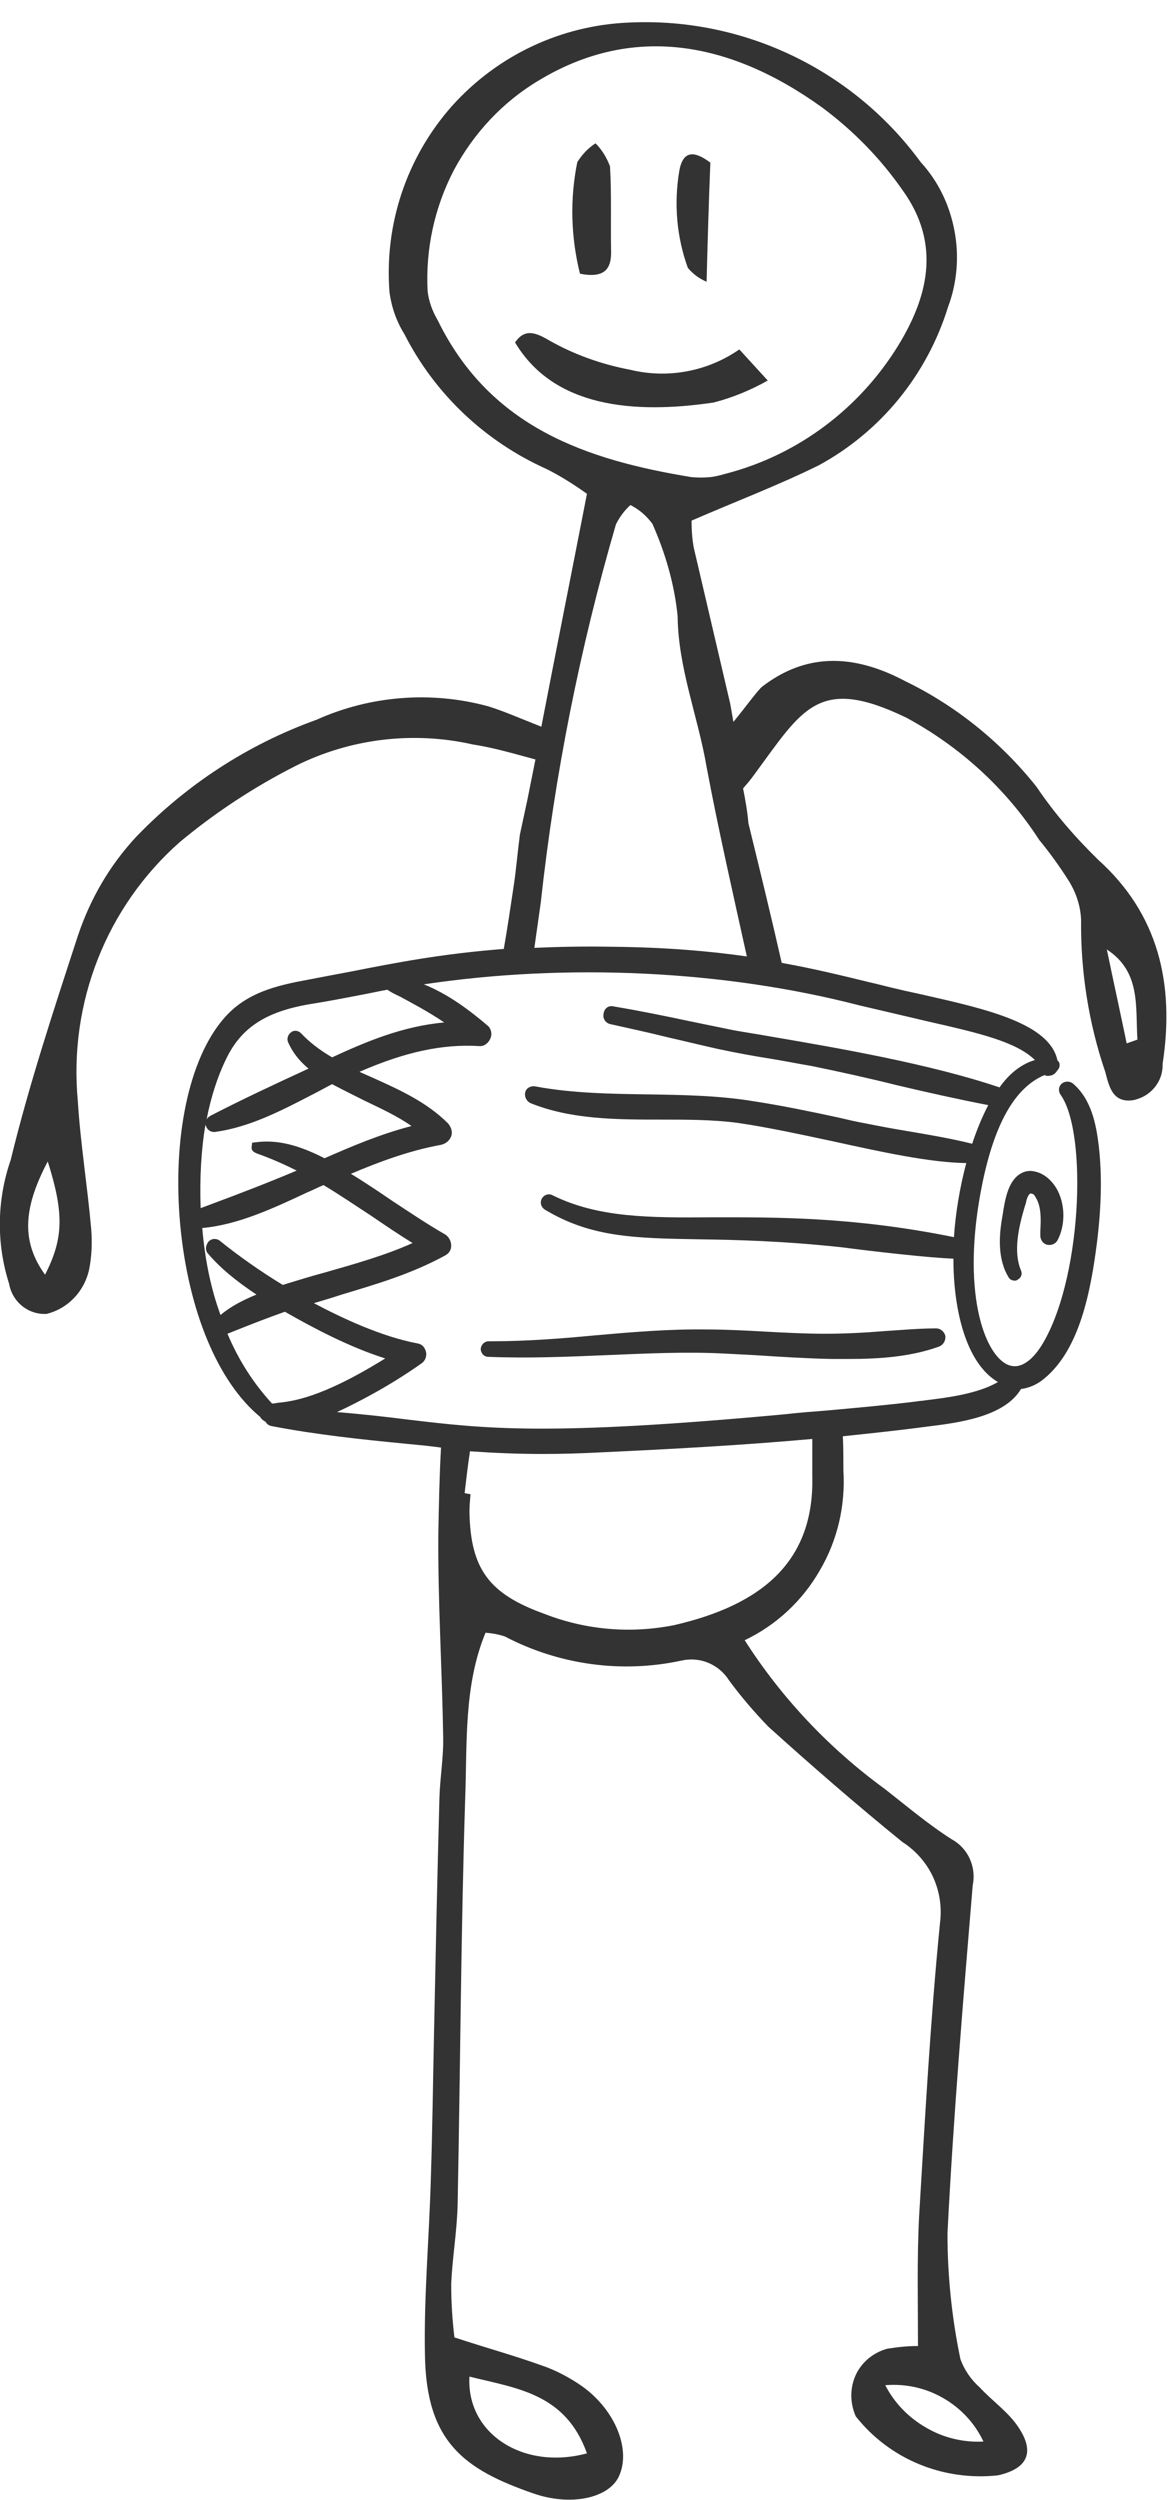 <?xml version="1.0" encoding="utf-8"?>
<!-- Generator: Adobe Illustrator 25.2.3, SVG Export Plug-In . SVG Version: 6.00 Build 0)  -->
<svg version="1.1" id="Layer_1" xmlns="http://www.w3.org/2000/svg" xmlns:xlink="http://www.w3.org/1999/xlink" x="0px" y="0px"
	 viewBox="0 0 217.7 465.8" style="enable-background:new 0 0 217.7 465.8;" xml:space="preserve">
<style type="text/css">
	.st0{fill:#333333;}
</style>
<g>
	<path class="st0" d="M143.1,70.9L143.1,70.9l-5.3-5.8c-5.9,4.1-13.3,5.5-20.3,3.8c-5.3-1-10.4-2.8-15-5.4v0
		c-2.4-1.4-4.6-2.5-6.5,0.3c7.2,12.1,22.1,13.4,37,11.2C136.5,74.1,139.9,72.7,143.1,70.9z"/>
	<polygon class="st0" points="137.8,65.1 137.8,65.1 137.8,65.1 	"/>
	<path class="st0" d="M108.1,51c4.6,0.9,5.9-0.9,5.8-4.3c-0.1-5.2,0.1-10.5-0.2-15.7c-0.6-1.6-1.5-3.1-2.7-4.3
		c-1.4,0.9-2.5,2.1-3.4,3.5C106.2,37.1,106.4,44.2,108.1,51L108.1,51z"/>
	<path class="st0" d="M131.7,52.5c0.2-7.8,0.4-14.6,0.7-22.2l0,0c-2.8-2.1-5.1-2.5-5.8,1.6c-1,6-0.5,12.2,1.6,18
		C129.1,51,130.3,51.9,131.7,52.5z"/>
	<path class="st0" d="M204.7,160.2L204.7,160.2c-4.3-4.2-8.2-8.7-11.5-13.6c-6.6-8.3-15-15.1-24.5-19.7c-11.3-6-19.8-4.2-26.6,1
		c-0.8,0.6-3.1,3.8-5.4,6.6l-0.6-3.4c-2.7-11.6-4.1-17.5-6.8-29.1c-0.3-1.7-0.4-3.3-0.4-5v0c8.3-3.6,16.2-6.6,23.7-10.3
		c11.6-6.3,20.2-16.9,24.1-29.5c1.7-4.5,2.1-9.5,1.2-14.2c-0.9-4.8-3-9.2-6.3-12.8c-12.6-17.2-33-27-54.3-26
		c-12.7,0.5-24.6,6.1-33.1,15.6c-8.4,9.5-12.6,22-11.6,34.7c0.4,2.8,1.3,5.4,2.8,7.8c5.7,11.2,15.1,20,26.5,25.1
		c2.6,1.3,5.1,2.9,7.5,4.6c-2.8,14.4-5.7,28.9-8.5,43.4c-4.3-1.7-7-2.9-9.9-3.8c-10.6-2.9-22-2-32,2.5
		c-12.8,4.6-24.3,12.1-33.7,21.9c-4.9,5.3-8.5,11.5-10.8,18.4C10,188.2,5.4,202.1,2,216.1h0c-2.6,7.5-2.7,15.6-0.3,23.1
		c0.6,3.4,3.6,5.8,7,5.6c4-1,7-4.2,7.9-8.2c0.5-2.5,0.6-5,0.4-7.6c-0.7-8-2-15.9-2.5-23.9c-1.7-18.2,5.3-36.1,19-48.2
		c6.6-5.5,13.9-10.3,21.6-14.2c10.2-5.1,21.9-6.5,33-4c3.9,0.6,7.6,1.7,11.7,2.8c-0.5,2.5-1,5-1.5,7.5l-1.4,6.5l0,0
		c-0.5,3.9-0.7,6.5-1.1,9.2c-0.6,4-1.2,8.1-1.9,12.1c-11.6,0.9-20.3,2.6-28.4,4.2c-2.7,0.5-5.3,1-7.9,1.5c-6,1.1-11.8,2.4-16,7.4
		c-6.4,7.5-9.5,22.2-8,38.4c1.5,15.9,7,29.2,14.9,35.7c0.2,0.4,0.6,0.7,1,0.9c0.2,0.4,0.6,0.7,1.1,0.8c8.3,1.6,16.8,2.5,25.1,3.3
		c2.1,0.2,4.3,0.4,6.4,0.7c0,0,0.1,0,0.1,0c-0.3,5.3-0.4,10.7-0.5,16.1c-0.1,12.5,0.7,25.1,0.9,37.7c0.1,3.9-0.6,7.7-0.7,11.6
		c-0.4,14.5-0.7,29-1,43.5c-0.2,9.1-0.3,18.3-0.6,27.4c-0.3,10.9-1.3,21.7-1.1,32.6c0.2,16.4,7.3,21.5,20.3,26
		c7,2.4,13.9,0.8,15.8-3.1c2.4-4.9-0.5-12.4-6.8-16.9c-2.3-1.6-4.9-3-7.6-3.9c-5-1.8-10.1-3.2-16.2-5.2c-0.4-3.3-0.6-6.6-0.6-9.9
		c0.2-5,1.1-9.9,1.2-15c0.5-25.1,0.6-50.2,1.4-75.3c0.4-10.4-0.3-21.2,3.8-31.1c1.2,0.1,2.4,0.3,3.6,0.7c10.1,5.3,21.8,6.9,32.9,4.5
		c3.5-0.8,7,0.7,8.9,3.7c2.2,3,4.7,5.9,7.3,8.6h0c8.2,7.4,16.5,14.6,25,21.5c2.5,1.6,4.5,3.9,5.7,6.5s1.7,5.6,1.3,8.6v0
		c-1.8,18.2-2.8,36.5-3.9,54.8c-0.4,8-0.2,16-0.2,24c-1.9,0-3.8,0.2-5.7,0.5c-2.6,0.7-4.8,2.5-5.9,4.9c-1.1,2.4-1.1,5.2,0,7.7
		c6.3,8,16.3,12.1,26.5,11c5.8-1.3,7.1-4.6,3.3-9.7c-1.9-2.5-4.6-4.4-6.7-6.7c-1.6-1.4-2.9-3.3-3.6-5.3c-1.6-7.7-2.4-15.5-2.4-23.4
		c1.1-21.7,2.9-43.2,4.7-64.8c0.7-3.4-0.8-6.9-3.9-8.6v0c-4.4-2.8-8.4-6.2-12.5-9.4c-10.3-7.5-19.2-16.9-26.1-27.7
		c5.9-2.8,10.8-7.4,14-13c3.3-5.6,4.8-12.1,4.4-18.6v0c0-2.1,0-4.3-0.1-6.4c4.8-0.5,9.5-1,14.2-1.6c0.5-0.1,1-0.1,1.5-0.2
		c5.8-0.7,14.4-1.8,17.5-7c1.5-0.2,3-0.8,4.4-2c6.5-5.4,8.6-16,9.8-25.6c0.8-6.6,0.9-12.4,0.3-17.7c-0.5-4.1-1.4-8.7-4.8-11.6
		c-0.6-0.5-1.5-0.5-2.1,0c-0.6,0.5-0.7,1.4-0.2,2.1c5.1,7.2,3.9,35-3.7,46.9c-1.1,1.7-3.4,4.5-6.1,3.4c-4.4-1.8-8.9-13.7-4.8-33.8
		c2.3-11.2,6.1-17.9,11.6-20.2c0.3,0.2,0.7,0.2,1.1,0.1c0.6-0.1,1-0.5,1.3-1c0.3-0.3,0.4-0.6,0.4-1c0-0.3-0.1-0.6-0.4-0.8
		c-1.4-6.9-13.3-9.6-24.8-12.2c-1.7-0.4-3.3-0.7-4.9-1.1c-1.8-0.4-3.6-0.9-5.4-1.3c-4.9-1.2-10.2-2.5-16.3-3.6c-1.9-8.4-4-17-6.2-26
		c-0.2-2.3-0.6-4.5-1-6.5c0.6-0.7,1.4-1.6,2.1-2.6c9-12.2,11.9-18.5,28.3-10.6c10,5.4,18.6,13.2,24.8,22.8c1.9,2.3,3.7,4.8,5.3,7.3
		c1.5,2.3,2.4,4.9,2.5,7.6c-0.1,9.6,1.4,19.2,4.5,28.3c0.7,2.6,1.3,5.8,5.1,5.3c3.3-0.6,5.7-3.4,5.6-6.8
		C219,183.1,215.8,170.2,204.7,160.2z M8.4,237.5c-4.8-6.6-3.7-13.1,0.5-21.1C12,226.2,11.8,230.8,8.4,237.5z M87.5,442.8
		c8.8,2.2,17.9,3.1,21.9,14.3C97.5,460.3,86.9,453.4,87.5,442.8z M183.3,454.9L183.3,454.9c-3.7,0.2-7.5-0.7-10.7-2.6
		c-3.3-1.9-5.9-4.6-7.6-7.9c3.8-0.3,7.5,0.5,10.8,2.4C179.1,448.7,181.7,451.5,183.3,454.9z M81.6,59.7c-1-1.7-1.7-3.6-1.9-5.5
		c-0.4-7.8,1.3-15.6,4.9-22.5c3.7-6.9,9.1-12.7,15.8-16.7c17.2-10.4,35.3-7.6,52.8,5c5.8,4.3,10.9,9.5,15,15.4
		c7.4,10.2,4.6,20.2-0.8,29c-7.2,11.7-18.6,20.3-31.9,23.8c-1.1,0.3-2.1,0.6-3.2,0.7c-1.1,0.1-2.2,0.1-3.4,0l0,0
		C109.4,85.7,91.4,79.7,81.6,59.7z M42.1,197.4c2.8-5.9,7.4-8.9,15.6-10.3c3.2-0.5,6.3-1.1,9.4-1.7c1.7-0.3,3.4-0.7,5.1-1
		c0.4,0.3,1.1,0.7,2.4,1.3c2,1.1,5.1,2.7,8.2,4.8c-7.8,0.7-14.6,3.6-20.9,6.5c-2.4-1.4-4.3-2.9-5.8-4.5c-0.5-0.5-1.3-0.6-1.8-0.2
		c-0.6,0.4-0.9,1.2-0.6,1.9c0.8,1.8,2,3.4,3.8,4.9c-6.5,3-12.5,5.8-18.3,8.8c-0.3,0.2-0.6,0.4-0.7,0.7
		C39.3,204.5,40.5,200.7,42.1,197.4z M38.3,209.5c0,0.1,0,0.2,0.1,0.3c0.2,0.7,0.9,1.2,1.7,1.1c6.5-0.9,12.4-4,18.2-7
		c1.2-0.6,2.4-1.3,3.6-1.9c1.9,1,3.9,2,5.9,3c3.1,1.5,6.2,2.9,8.9,4.8c-5.8,1.5-11.2,3.8-16.2,6c-3.4-1.7-7.8-3.6-12.6-3l-0.9,0.1
		l-0.1,0.8c-0.1,0.8,0.6,1.1,1.5,1.4c1.1,0.4,3.5,1.3,6.9,3c-5.2,2.2-10.4,4.2-15.5,6.1l-2.4,0.9C37.2,219.5,37.5,214.2,38.3,209.5z
		 M37.7,228.8c6.7-0.6,13.3-3.7,19.7-6.7c1-0.4,1.9-0.9,2.9-1.3c3,1.8,6.1,3.9,9,5.8c2.5,1.7,5,3.4,7.6,5
		c-5.1,2.3-10.8,3.9-16.4,5.5c-2.6,0.7-5.2,1.5-7.8,2.3c-4.1-2.5-8.1-5.3-11.7-8.2c-0.6-0.5-1.5-0.5-2.1,0.1
		c-0.6,0.7-0.7,1.7-0.1,2.3c2.2,2.6,5.1,5,9,7.6c-2.7,1.1-4.9,2.3-6.7,3.8C39.3,240.1,38.2,234.7,37.7,228.8z M50.7,261.5
		c-3.4-3.7-6.2-8-8.3-13l1.5-0.6c3-1.2,6.1-2.4,9.2-3.5c5.6,3.2,12.1,6.6,18.7,8.7c-12.1,7.5-17.4,8-20.3,8.3
		C51.2,261.5,50.9,261.5,50.7,261.5z M151.4,275c0.4,15.8-9.2,24-25.8,27.8c-8.1,1.6-16.4,0.9-24.1-2.1c-10.3-3.7-13.8-8.3-14-19
		c0-1.1,0.1-2.2,0.2-3.3l-1.1-0.2l0,0c0.3-2.6,0.6-5.2,1-7.8c4.3,0.3,8.8,0.5,13.5,0.5c3.5,0,7.1-0.1,10.9-0.3
		c12.8-0.6,26.1-1.3,39.4-2.5C151.4,270.4,151.4,272.7,151.4,275z M172.9,190.3c9.7,2.2,16.5,3.8,20,7.2c-2.4,0.7-4.7,2.4-6.6,5.1
		c-13-4.4-30.5-7.4-42.2-9.4c-3.3-0.6-6.2-1-8.1-1.4c-2.4-0.5-4.9-1-7.3-1.5c-4.7-1-9.6-2-14.4-2.8c-0.9-0.2-1.7,0.4-1.8,1.4
		c-0.2,0.9,0.4,1.7,1.2,1.9c3.6,0.8,7.3,1.6,10.9,2.5c3.1,0.7,6.3,1.5,9.5,2.2c3.3,0.7,6.6,1.3,9.8,1.8c2.4,0.4,4.9,0.9,7.3,1.3
		c5.4,1.1,10.8,2.3,16,3.6c5.5,1.3,11.3,2.6,17,3.7c-1.1,2.1-2.1,4.5-3,7.2c-4-1-8.2-1.7-12.3-2.4c-2.5-0.4-5.1-0.9-7.6-1.4
		c-1.7-0.3-3.4-0.7-5.1-1.1c-5.1-1.1-10.4-2.2-15.6-3c-6.6-1.1-13.4-1.2-19.9-1.3c-6.9-0.1-14.1-0.2-21-1.5
		c-0.8-0.1-1.6,0.3-1.8,1.1c-0.2,0.8,0.2,1.6,0.9,2c7.6,3.1,16.2,3.1,24.4,3.1c4.7,0,9.6,0,14.2,0.6c5.6,0.8,12,2.2,18.1,3.5
		c8.7,1.9,17.7,3.9,24.6,4c-1.2,4.5-2,9.3-2.3,13.8c-18.7-3.8-33.1-3.7-44.8-3.7c-12,0.1-21.5,0.1-30-4.1c-0.7-0.4-1.6-0.1-2,0.6
		c-0.4,0.7-0.2,1.6,0.6,2.1c8.5,5.1,16.5,5.3,28.5,5.5c7,0.1,15.8,0.3,26.9,1.5c5.2,0.7,16.6,2,20.7,2.1c0,9.2,2.2,19.4,8.3,23
		c-3.8,2.2-9.4,2.9-13.5,3.4c-0.5,0.1-1.1,0.1-1.6,0.2c-5.6,0.7-11.3,1.2-16.8,1.7c-2.6,0.2-5.2,0.4-7.8,0.7
		c-44.3,4.1-55.8,2.7-70.2,1c-4-0.5-8.2-1-13.3-1.4c4.3-2,10-5,15.8-9.1c0.6-0.4,1-1.3,0.8-2.1c-0.2-0.9-0.8-1.5-1.6-1.6
		c-6.8-1.3-14-4.7-19.3-7.5c1.7-0.5,3.4-1,5.2-1.6c6.3-1.9,12.9-3.8,19.3-7.3c0.7-0.4,1.1-1,1.1-1.8c0-0.9-0.5-1.8-1.3-2.2
		c-3.3-1.9-6.4-4-9.6-6.1c-2.5-1.7-5-3.4-7.8-5.1c5.2-2.2,10.8-4.3,16.8-5.4c0.9-0.2,1.6-0.8,1.9-1.6c0.3-0.8,0-1.7-0.6-2.4
		c-3.9-3.9-8.9-6.2-13.8-8.4c-0.9-0.4-1.8-0.8-2.7-1.2c8.5-3.7,15.4-5.2,22.3-4.8c0.9,0.1,1.7-0.5,2.1-1.4c0.4-0.9,0.1-1.9-0.5-2.4
		c-3.4-2.9-7.4-5.9-11.9-7.7c26.7-4,56-2.6,81.1,3.9C164.8,188.4,169.1,189.4,172.9,190.3z M139.2,178.2c-7-1-15.1-1.7-24.9-1.8
		c-5.4-0.1-10.2,0-14.7,0.2c0.4-2.8,0.8-5.7,1.2-8.5c2.6-23.8,7.3-47.4,14-70.4c0.7-1.4,1.6-2.6,2.7-3.6c1.6,0.8,3,2,4.1,3.5
		c2.4,5.4,4.1,11.2,4.7,17.2c0.1,9.7,3.8,18.7,5.4,28.1C133.9,154.6,136.6,166.4,139.2,178.2z M212,193.7l-2,0.7
		c-1.2-5.8-2.5-11.7-3.7-17.5C212.7,181.1,211.6,187.6,212,193.7L212,193.7z"/>
	<path class="st0" d="M91.1,249.9c-0.8,0-1.4,0.6-1.5,1.4c0,0.8,0.6,1.5,1.4,1.5c7.3,0.3,14.6,0,21.7-0.3c7.4-0.3,15-0.7,22.5-0.3
		c1.9,0.1,3.8,0.2,5.7,0.3c4.6,0.3,9.4,0.6,14.1,0.7c1,0,2.1,0,3.1,0c5.9,0,11.6-0.4,16.9-2.3c0.8-0.3,1.3-1.1,1.2-2
		c-0.2-0.8-0.9-1.4-1.7-1.4c0,0,0,0,0,0h0c-3.2,0-6.4,0.3-9.6,0.5c-3.6,0.3-7.4,0.5-11.1,0.5c-3.7,0-7.5-0.2-11.2-0.4
		c-3.6-0.2-7.3-0.4-10.9-0.4c-7-0.1-14,0.5-20.8,1.1c-6.3,0.6-12.8,1.1-19.2,1.1C91.5,249.9,91.3,249.9,91.1,249.9z"/>
	<path class="st0" d="M193.9,230.2c0,0.8,0.5,1.5,1.2,1.7c0.8,0.2,1.6-0.1,2-0.8l0,0c1.5-2.8,1.5-6.8-0.2-9.7
		c-0.7-1.2-2.1-2.7-3.9-3.1c-1.1-0.3-2.1-0.1-3,0.5c-2.2,1.5-2.7,4.9-3.1,7.4l-0.1,0.6c-0.6,3.4-0.9,7.8,1.2,11.2
		c0.2,0.4,0.7,0.6,1.1,0.6c0.2,0,0.4,0,0.6-0.2c0.6-0.3,0.9-1,0.6-1.7c-1.5-3.5-0.4-8.2,0.7-11.9c0.1-0.2,0.1-0.4,0.2-0.6
		c0.1-0.6,0.4-1.6,0.8-1.8c0.1-0.1,0.3,0,0.6,0.1c0,0,0.3,0.2,0.8,1.3c0.7,1.7,0.6,3.7,0.5,5.7L193.9,230.2z"/>
</g>
</svg>
